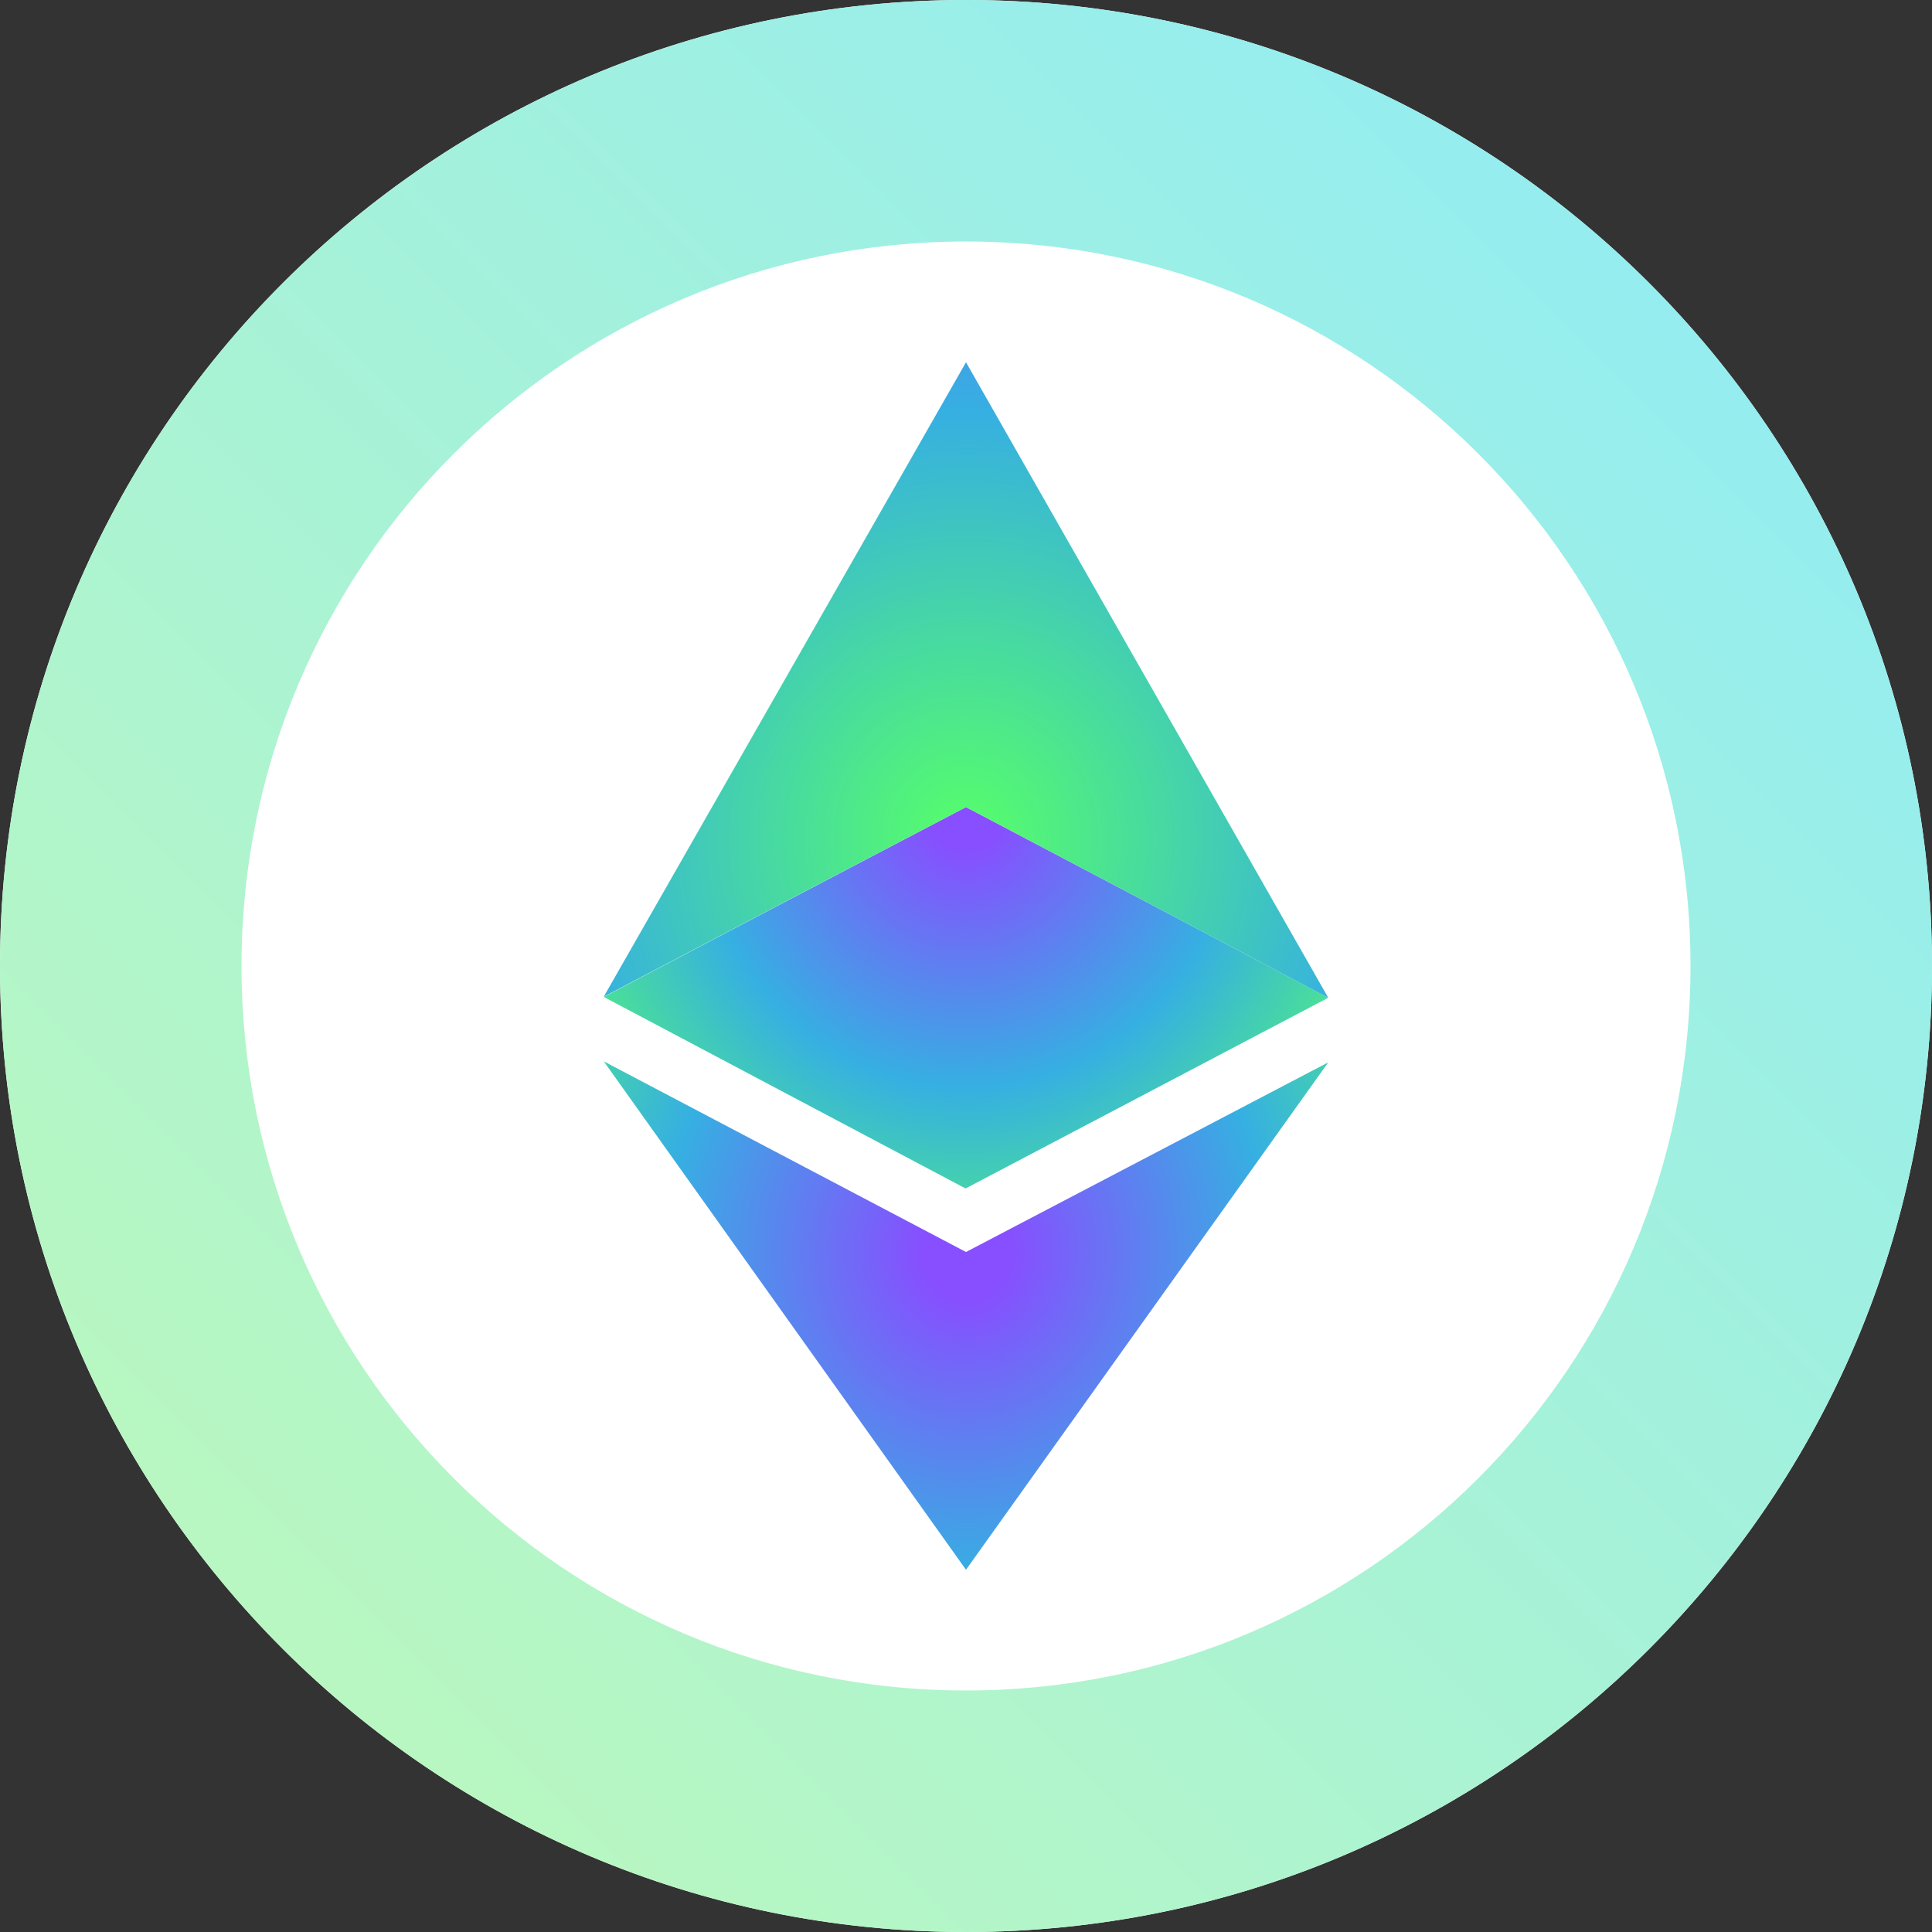 <svg width="32" height="32" viewBox="0 0 32 32" fill="none" xmlns="http://www.w3.org/2000/svg">
<rect x="0" y="0" width="32" height="32" fill="#333333" stroke="none"/>
<g clip-path="url(#clip0_11_45723)">
<path d="M32 16C32 24.837 24.837 32 16 32C7.163 32 0 24.837 0 16C0 7.163 7.163 0 16 0C24.837 0 32 7.163 32 16Z" fill="white"/>
<path fill-rule="evenodd" clip-rule="evenodd" d="M16 28C22.627 28 28 22.627 28 16C28 9.373 22.627 4 16 4C9.373 4 4 9.373 4 16C4 22.627 9.373 28 16 28ZM16 32C24.837 32 32 24.837 32 16C32 7.163 24.837 0 16 0C7.163 0 0 7.163 0 16C0 24.837 7.163 32 16 32Z" fill="url(#paint0_linear_11_45723)"/>
<path fill-rule="evenodd" clip-rule="evenodd" d="M10 17.579L16 26L22 17.596L16 20.737L10 17.579Z" fill="url(#paint1_radial_11_45723)"/>
<path fill-rule="evenodd" clip-rule="evenodd" d="M15.993 19.685L10 16.512L16 13.368L22 16.526L15.993 19.685Z" fill="url(#paint2_radial_11_45723)"/>
<path fill-rule="evenodd" clip-rule="evenodd" d="M16 6L10 16.508L16 13.368L22 16.526L16 6Z" fill="url(#paint3_radial_11_45723)"/>
</g>
<defs>
<linearGradient id="paint0_linear_11_45723" x1="32" y1="0" x2="0" y2="32" gradientUnits="userSpaceOnUse">
<stop stop-color="#8DEBF9"/>
<stop offset="1" stop-color="#C0F9B7"/>
</linearGradient>
<radialGradient id="paint1_radial_11_45723" cx="0" cy="0" r="1" gradientUnits="userSpaceOnUse" gradientTransform="translate(16 20.737) rotate(90) scale(11.579 10.753)">
<stop offset="0.068" stop-color="#874FFF"/>
<stop offset="0.464" stop-color="#36AFE2"/>
<stop offset="0.859" stop-color="#57FF68"/>
</radialGradient>
<radialGradient id="paint2_radial_11_45723" cx="0" cy="0" r="1" gradientUnits="userSpaceOnUse" gradientTransform="translate(16 13.368) rotate(90) scale(10 9.496)">
<stop offset="0.068" stop-color="#874FFF"/>
<stop offset="0.464" stop-color="#36AFE2"/>
<stop offset="0.859" stop-color="#57FF68"/>
</radialGradient>
<radialGradient id="paint3_radial_11_45723" cx="0" cy="0" r="1" gradientUnits="userSpaceOnUse" gradientTransform="translate(16 13.895) rotate(90) scale(14.21 13.497)">
<stop stop-color="#57FF68"/>
<stop offset="0.5" stop-color="#36AFE2"/>
<stop offset="1" stop-color="#874FFF"/>
</radialGradient>
<clipPath id="clip0_11_45723">
<rect width="32" height="32" fill="white"/>
</clipPath>
</defs>
</svg>
